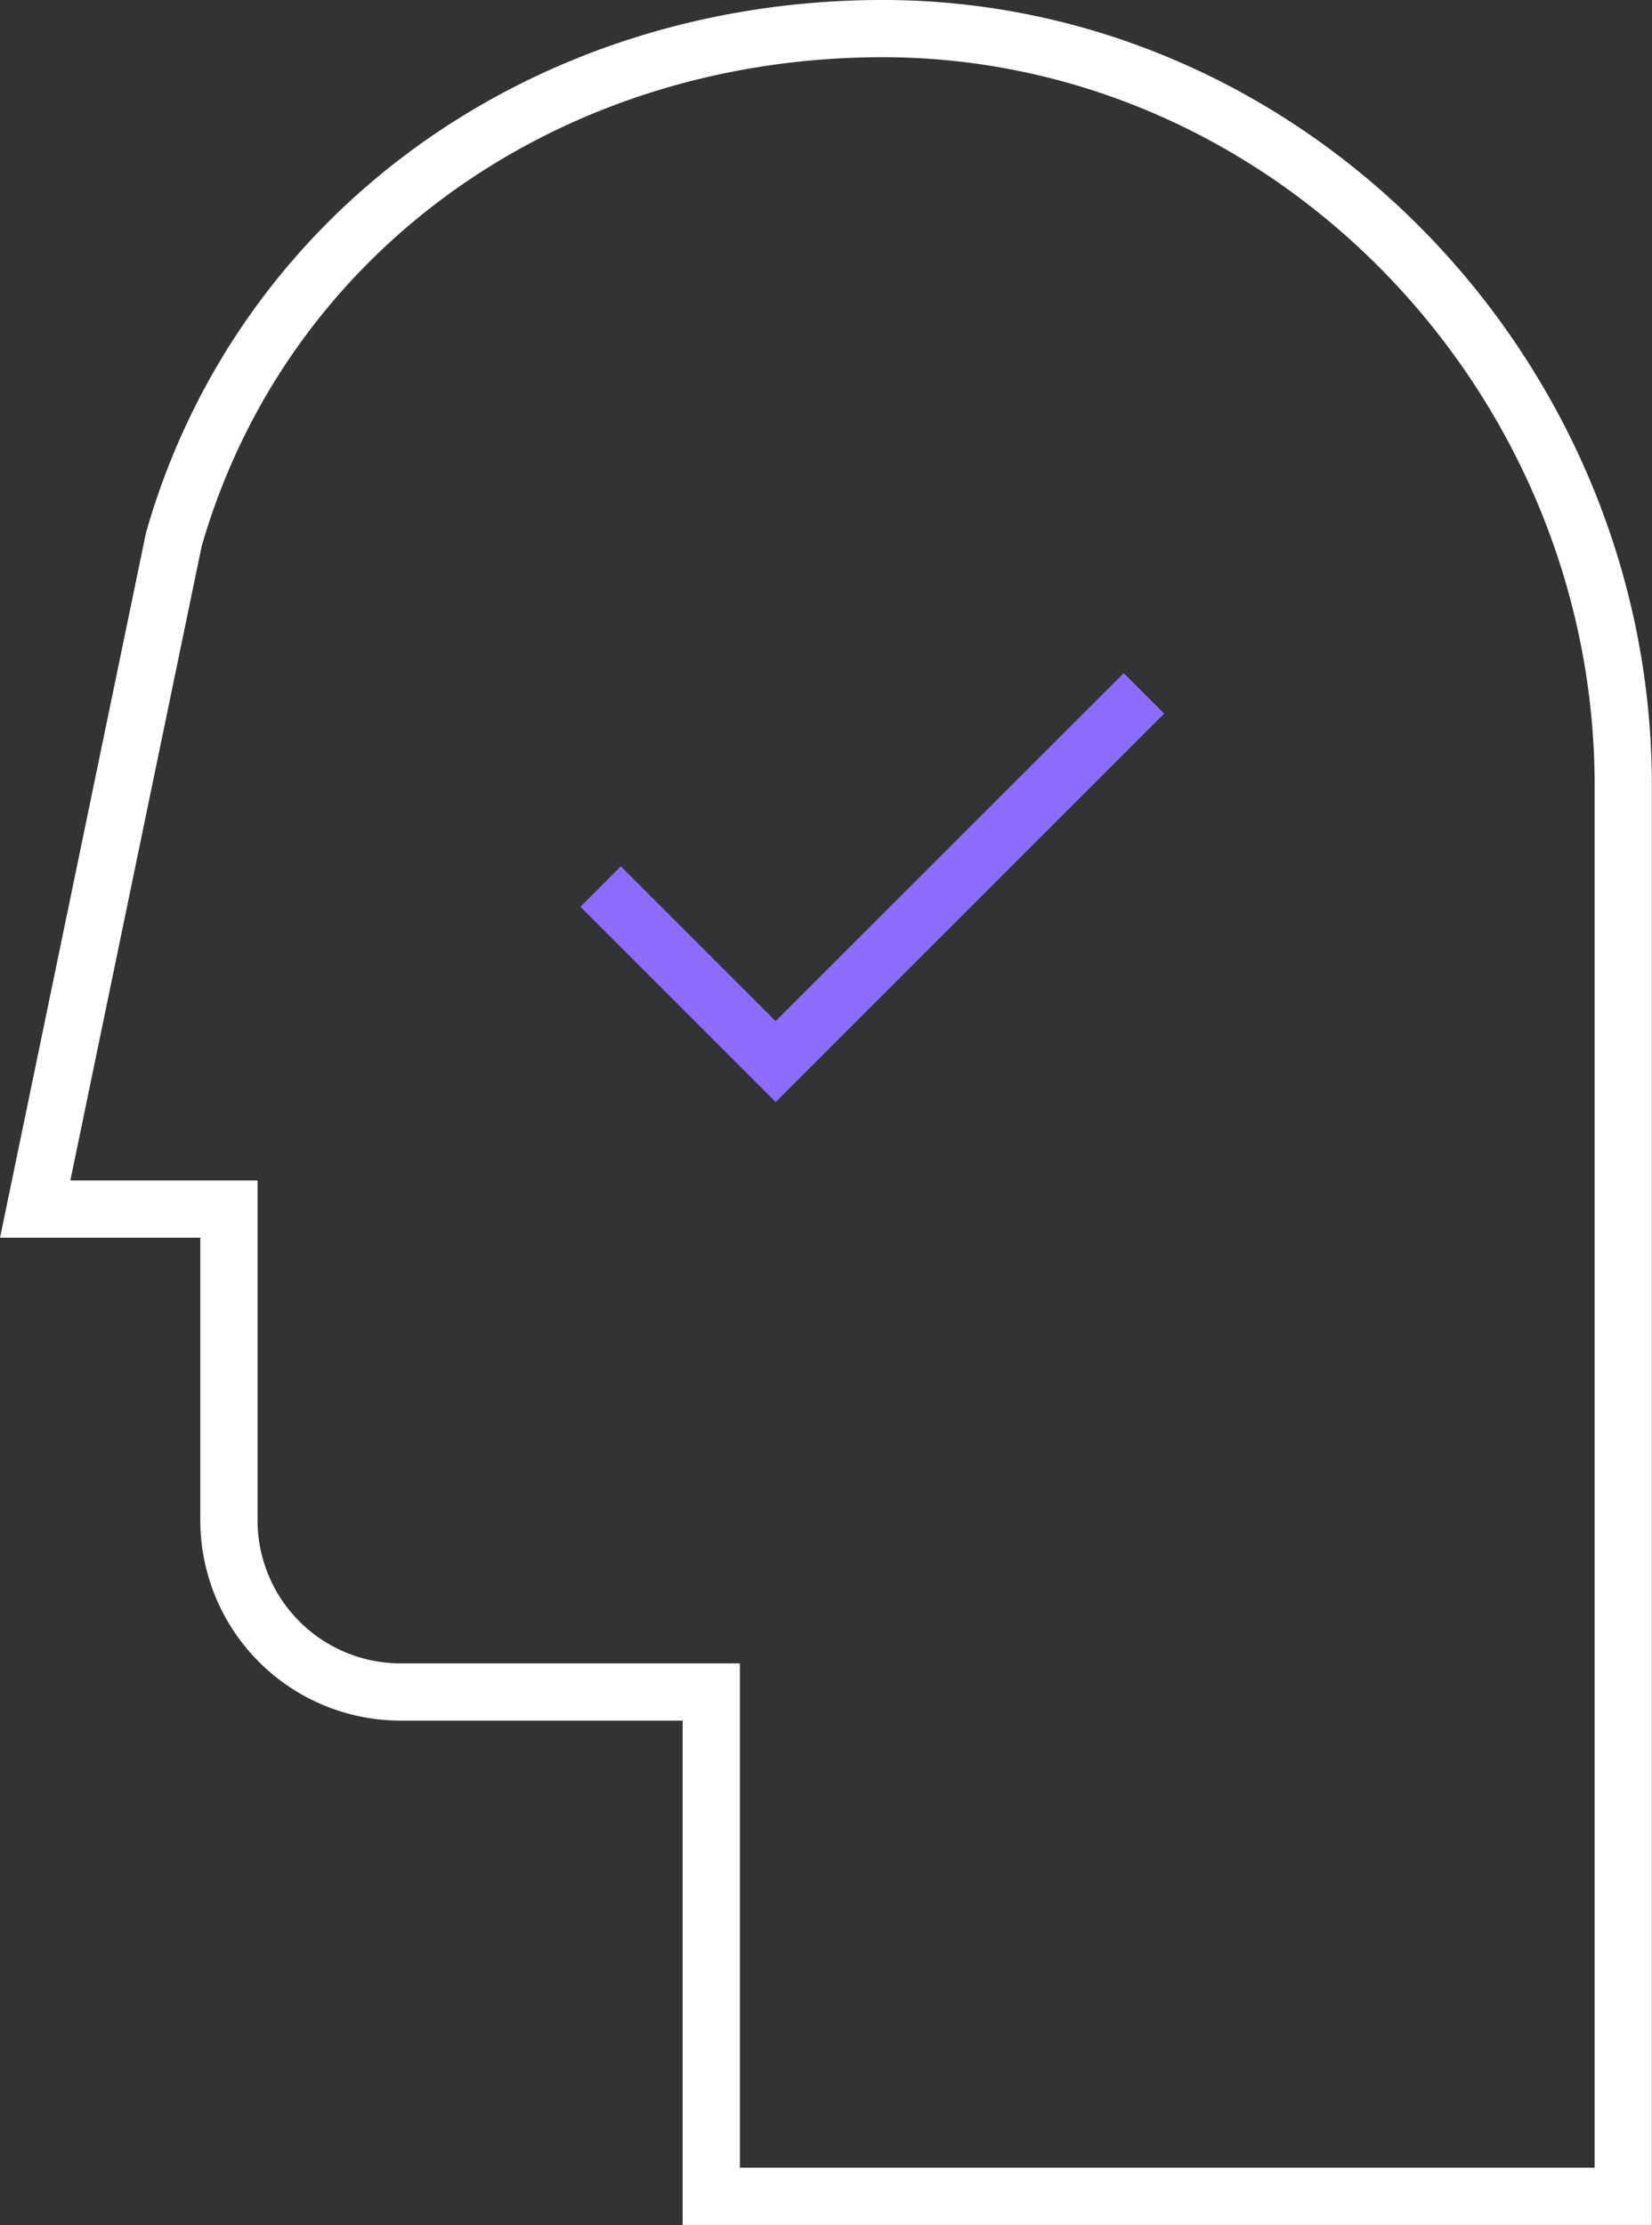 <svg xmlns="http://www.w3.org/2000/svg" viewBox="0 0 115.46 155.5"><rect x="0" y="0" width="115.46" height="155.5" fill="#333333" stroke="none"/><defs><style>.cls-1,.cls-2{fill:none;stroke-miterlimit:10;stroke-width:4px;}.cls-1{stroke:#fff;}.cls-2{stroke:#8e6bff;}</style></defs><title>Asset 3idk</title><g id="Layer_2" data-name="Layer 2"><g id="Layer_2-2" data-name="Layer 2"><path class="cls-1" d="M12.15,37.7C18.29,16.31,37.91,2.2,61.23,2c28.6-.24,52,23.9,52.22,52.5v99H49.71V118.25H28a12,12,0,0,1-12-12V84.5H2.46Z"/><polyline class="cls-2" points="79.95 48.46 54.21 74.19 41.98 61.96"/></g></g></svg>